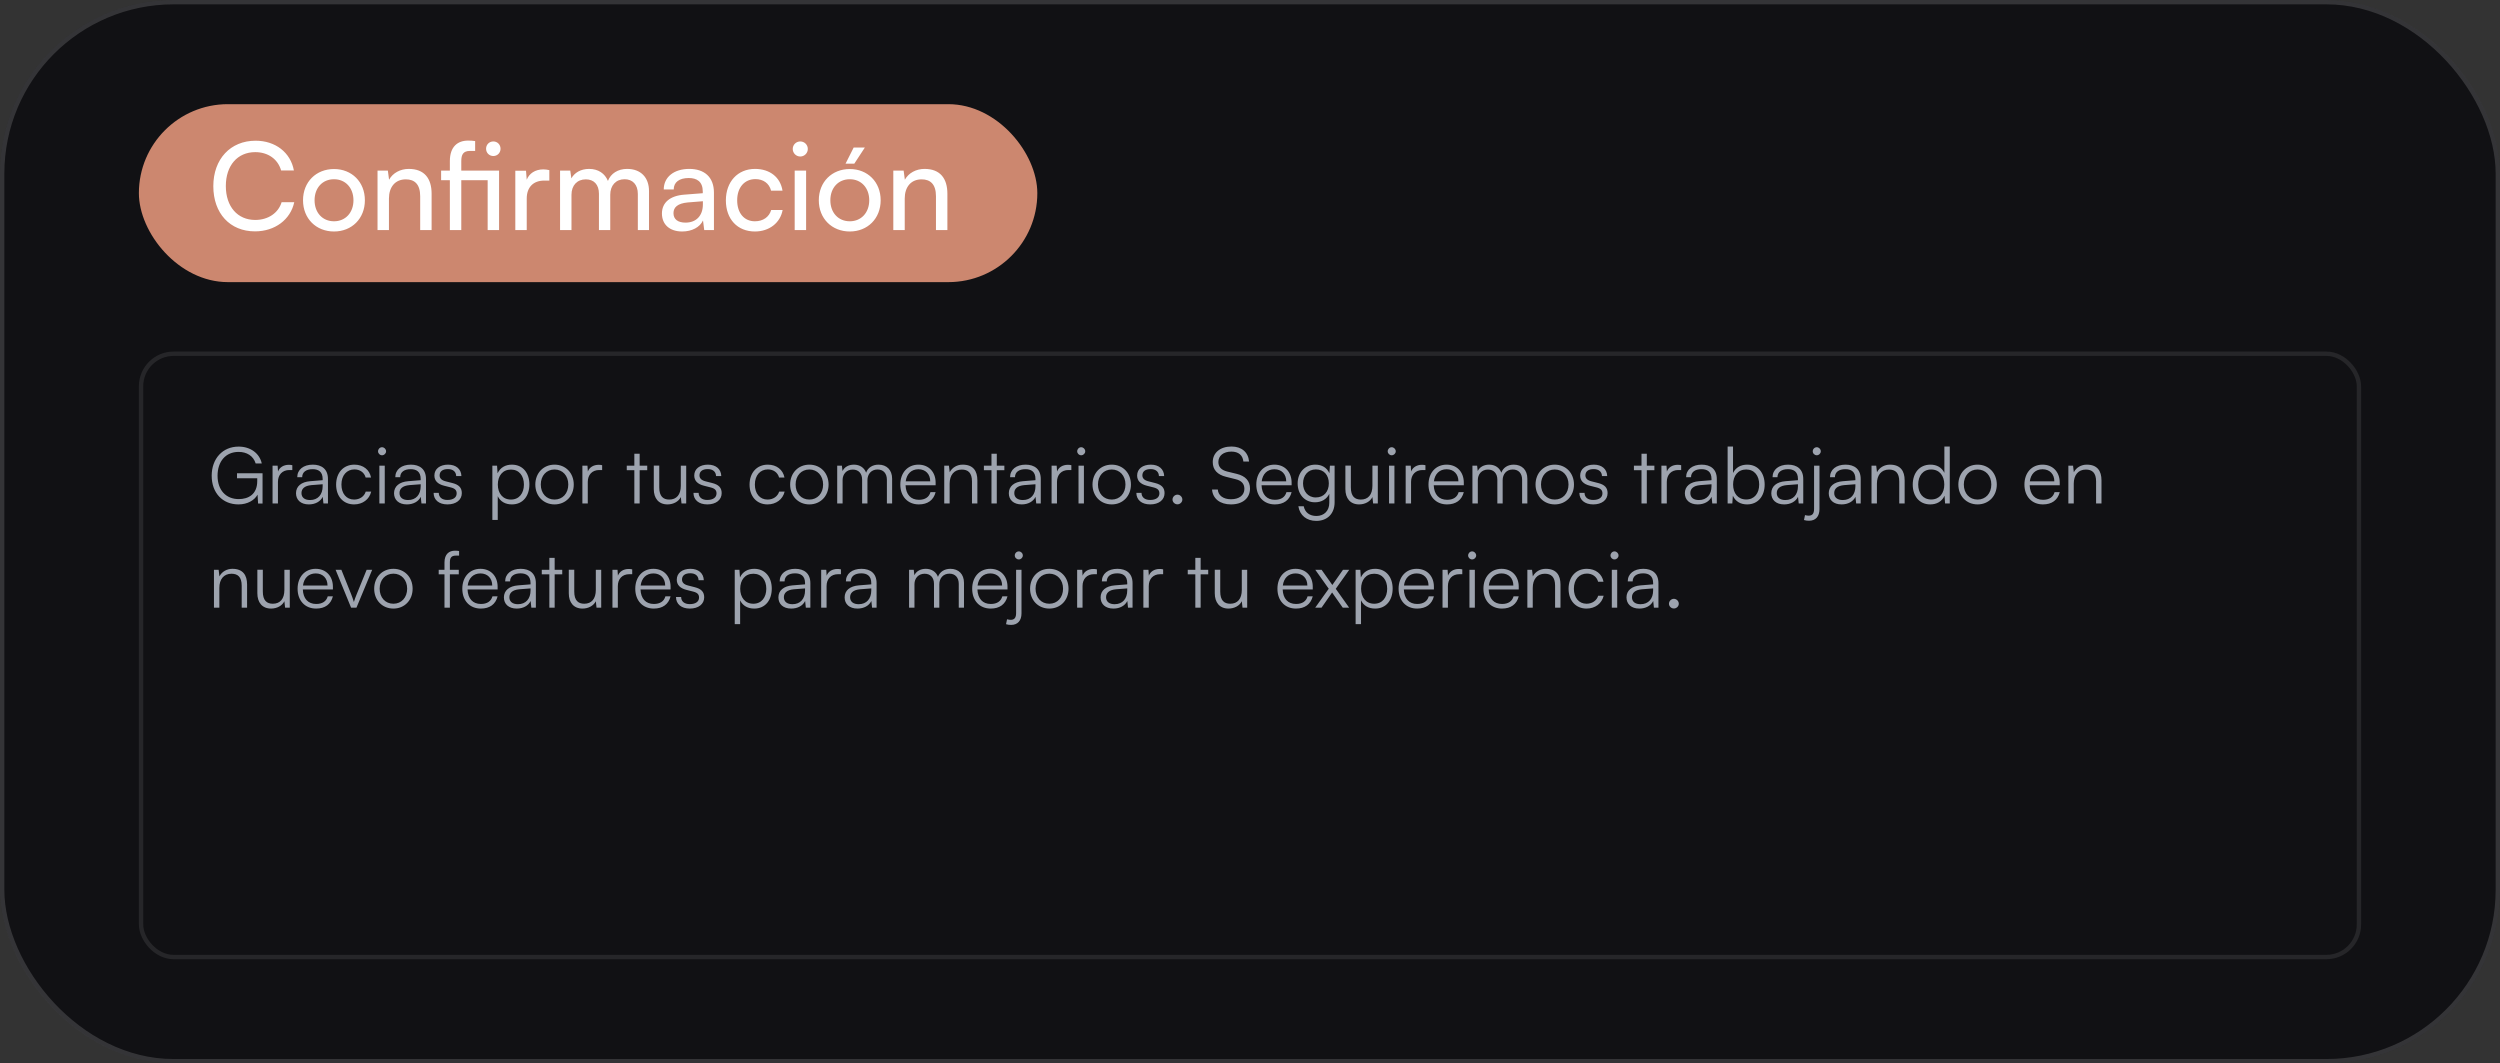 <svg width="576" height="245" viewBox="0 0 576 245" fill="none" xmlns="http://www.w3.org/2000/svg">
<rect x="0" y="0" width="576" height="245" fill="#333333" stroke="none"/>
<rect width="576" height="245" rx="40" fill="#111114"/>
<rect x="0.5" y="0.5" width="575" height="244" rx="39.5" stroke="white" stroke-opacity="0.15"/>
<rect x="32" y="24" width="207" height="41" rx="20.5" fill="#CC876F"/>
<path d="M58.752 53.308C52.984 53.308 49.148 49.164 49.148 42.892C49.148 36.648 53.096 32.42 58.892 32.42C63.456 32.42 66.956 35.136 67.712 39.28H64.772C64.016 36.648 61.748 35.052 58.808 35.052C54.72 35.052 52.032 38.132 52.032 42.864C52.032 47.596 54.72 50.676 58.808 50.676C61.776 50.676 64.128 49.08 64.884 46.588H67.796C66.928 50.62 63.316 53.308 58.752 53.308ZM69.817 46.14C69.817 41.912 72.841 38.944 76.957 38.944C81.045 38.944 84.069 41.912 84.069 46.14C84.069 50.368 81.045 53.336 76.957 53.336C72.841 53.336 69.817 50.368 69.817 46.14ZM72.477 46.14C72.477 48.996 74.297 50.984 76.957 50.984C79.589 50.984 81.437 48.996 81.437 46.14C81.437 43.284 79.589 41.296 76.957 41.296C74.297 41.296 72.477 43.284 72.477 46.14ZM89.614 53H86.982V39.308H89.362L89.642 41.408C90.51 39.84 92.246 38.916 94.178 38.916C97.79 38.916 99.442 41.128 99.442 44.628V53H96.81V45.216C96.81 42.444 95.522 41.324 93.506 41.324C91.042 41.324 89.614 43.088 89.614 45.748V53ZM112.356 53V41.52H106.28V53H103.648V41.52H101.632V39.308H103.648V37.124C103.648 33.764 105.468 32.392 107.848 32.392C108.352 32.392 108.968 32.42 109.472 32.504V34.772H108.296C106.7 34.772 106.28 35.64 106.28 37.124V39.308H114.988V53H112.356ZM113.672 35.948C112.72 35.948 111.992 35.22 111.992 34.268C111.992 33.316 112.72 32.588 113.672 32.588C114.596 32.588 115.324 33.316 115.324 34.268C115.324 35.22 114.596 35.948 113.672 35.948ZM126.568 39.196V41.604H125.392C122.9 41.604 121.36 43.116 121.36 45.748V53H118.728V39.336H121.192L121.36 41.408C121.92 39.98 123.292 39.028 125.168 39.028C125.644 39.028 126.036 39.084 126.568 39.196ZM131.669 53H129.037V39.308H131.389L131.641 41.1C132.341 39.812 133.797 38.916 135.729 38.916C137.857 38.916 139.369 39.98 140.069 41.688C140.713 39.98 142.365 38.916 144.493 38.916C147.629 38.916 149.533 40.876 149.533 44.04V53H146.957V44.684C146.957 42.528 145.753 41.296 143.905 41.296C141.917 41.296 140.601 42.696 140.601 44.88V53H137.997V44.656C137.997 42.5 136.821 41.324 134.973 41.324C132.985 41.324 131.669 42.696 131.669 44.88V53ZM157.185 53.336C154.245 53.336 152.509 51.684 152.509 49.192C152.509 46.672 154.385 45.104 157.605 44.852L161.917 44.516V44.124C161.917 41.828 160.545 41.016 158.697 41.016C156.485 41.016 155.225 41.996 155.225 43.648H152.929C152.929 40.792 155.281 38.916 158.809 38.916C162.197 38.916 164.493 40.708 164.493 44.404V53H162.253L161.973 50.788C161.273 52.356 159.397 53.336 157.185 53.336ZM157.941 51.292C160.433 51.292 161.945 49.668 161.945 47.092V46.364L158.445 46.644C156.121 46.868 155.169 47.764 155.169 49.108C155.169 50.564 156.233 51.292 157.941 51.292ZM167.242 46.168C167.242 41.884 169.958 38.916 173.962 38.916C177.406 38.916 179.814 40.876 180.29 43.928H177.658C177.21 42.192 175.81 41.268 174.046 41.268C171.554 41.268 169.846 43.172 169.846 46.14C169.846 49.08 171.442 50.984 173.934 50.984C175.81 50.984 177.21 50.004 177.686 48.38H180.318C179.786 51.348 177.238 53.336 173.934 53.336C169.902 53.336 167.242 50.48 167.242 46.168ZM184.383 36.06C183.431 36.06 182.647 35.276 182.647 34.324C182.647 33.344 183.431 32.588 184.383 32.588C185.335 32.588 186.119 33.344 186.119 34.324C186.119 35.276 185.335 36.06 184.383 36.06ZM183.095 53V39.308H185.727V53H183.095ZM199.265 33.988L196.829 37.712H194.813L196.689 33.988H199.265ZM188.653 46.14C188.653 41.912 191.677 38.944 195.793 38.944C199.881 38.944 202.905 41.912 202.905 46.14C202.905 50.368 199.881 53.336 195.793 53.336C191.677 53.336 188.653 50.368 188.653 46.14ZM191.313 46.14C191.313 48.996 193.133 50.984 195.793 50.984C198.425 50.984 200.273 48.996 200.273 46.14C200.273 43.284 198.425 41.296 195.793 41.296C193.133 41.296 191.313 43.284 191.313 46.14ZM208.45 53H205.818V39.308H208.198L208.478 41.408C209.346 39.84 211.082 38.916 213.014 38.916C216.626 38.916 218.278 41.128 218.278 44.628V53H215.646V45.216C215.646 42.444 214.358 41.324 212.342 41.324C209.878 41.324 208.45 43.088 208.45 45.748V53Z" fill="white"/>
<rect x="32.5" y="81.5" width="511" height="139" rx="7.5" stroke="#EFEFEF" stroke-opacity="0.1"/>
<path d="M54.966 104.12C51.996 104.12 50.124 106.316 50.124 109.61C50.124 112.958 52.104 114.992 55.002 114.992C57.162 114.992 59.268 113.948 59.268 110.852V110.186H54.606V109.034H60.492V116.018H59.466L59.34 113.966C58.656 115.244 57.036 116.216 54.948 116.216C51.294 116.216 48.774 113.588 48.774 109.61C48.774 105.668 51.294 102.896 54.984 102.896C57.702 102.896 59.808 104.444 60.312 106.784H58.908C58.368 105.02 56.856 104.12 54.966 104.12ZM67.35 107.18V108.296H66.666C65.064 108.296 64.038 109.376 64.038 111.032V116H62.796V107.288H63.966L64.056 108.638C64.398 107.702 65.316 107.09 66.54 107.09C66.81 107.09 67.044 107.108 67.35 107.18ZM71.151 116.216C69.297 116.216 68.2 115.172 68.2 113.642C68.2 112.04 69.424 111.032 71.457 110.87L74.338 110.636V110.348C74.338 108.638 73.311 108.098 72.034 108.098C70.522 108.098 69.621 108.782 69.621 109.952H68.487C68.487 108.188 69.927 107.054 72.07 107.054C74.085 107.054 75.561 108.062 75.561 110.366V116H74.517L74.356 114.47C73.816 115.568 72.627 116.216 71.151 116.216ZM71.439 115.208C73.275 115.208 74.338 113.93 74.338 112.04V111.572L71.763 111.77C70.126 111.914 69.46 112.634 69.46 113.606C69.46 114.668 70.251 115.208 71.439 115.208ZM77.442 111.662C77.442 108.926 79.116 107.054 81.654 107.054C83.67 107.054 85.146 108.224 85.488 110.024H84.246C83.922 108.818 82.878 108.152 81.672 108.152C79.908 108.152 78.666 109.502 78.666 111.644C78.666 113.714 79.818 115.1 81.582 115.1C82.878 115.1 83.922 114.38 84.264 113.264H85.524C85.11 115.046 83.562 116.216 81.582 116.216C79.116 116.216 77.442 114.398 77.442 111.662ZM88.017 104.894C87.513 104.894 87.099 104.48 87.099 103.976C87.099 103.472 87.513 103.04 88.017 103.04C88.521 103.04 88.953 103.472 88.953 103.976C88.953 104.48 88.521 104.894 88.017 104.894ZM87.405 116V107.288H88.647V116H87.405ZM93.739 116.216C91.885 116.216 90.787 115.172 90.787 113.642C90.787 112.04 92.011 111.032 94.045 110.87L96.925 110.636V110.348C96.925 108.638 95.899 108.098 94.621 108.098C93.109 108.098 92.209 108.782 92.209 109.952H91.075C91.075 108.188 92.515 107.054 94.657 107.054C96.673 107.054 98.149 108.062 98.149 110.366V116H97.105L96.943 114.47C96.403 115.568 95.215 116.216 93.739 116.216ZM94.027 115.208C95.863 115.208 96.925 113.93 96.925 112.04V111.572L94.351 111.77C92.713 111.914 92.047 112.634 92.047 113.606C92.047 114.668 92.839 115.208 94.027 115.208ZM99.904 113.552H101.092C101.092 114.56 101.848 115.19 103.072 115.19C104.422 115.19 105.214 114.614 105.214 113.678C105.214 112.958 104.854 112.544 103.828 112.292L102.334 111.914C100.822 111.536 100.084 110.744 100.084 109.556C100.084 108.026 101.362 107.054 103.234 107.054C105.07 107.054 106.258 108.062 106.312 109.682H105.106C105.07 108.674 104.368 108.08 103.198 108.08C101.974 108.08 101.29 108.602 101.29 109.538C101.29 110.204 101.758 110.672 102.712 110.906L104.206 111.284C105.718 111.662 106.402 112.364 106.402 113.624C106.402 115.19 105.07 116.216 103.09 116.216C101.128 116.216 99.904 115.172 99.904 113.552ZM113.439 119.798V107.288H114.519L114.645 109.052C115.257 107.702 116.481 107.054 117.939 107.054C120.459 107.054 121.971 108.98 121.971 111.608C121.971 114.236 120.513 116.216 117.939 116.216C116.463 116.216 115.293 115.586 114.681 114.326V119.798H113.439ZM114.699 111.644C114.699 113.642 115.815 115.1 117.723 115.1C119.613 115.1 120.711 113.642 120.711 111.644C120.711 109.628 119.613 108.188 117.723 108.188C115.815 108.188 114.699 109.628 114.699 111.644ZM123.338 111.644C123.338 108.98 125.21 107.054 127.766 107.054C130.322 107.054 132.194 108.98 132.194 111.644C132.194 114.29 130.322 116.216 127.766 116.216C125.21 116.216 123.338 114.29 123.338 111.644ZM124.598 111.626C124.598 113.678 125.894 115.1 127.766 115.1C129.62 115.1 130.934 113.678 130.934 111.626C130.934 109.61 129.62 108.17 127.766 108.17C125.894 108.17 124.598 109.61 124.598 111.626ZM138.735 107.18V108.296H138.051C136.449 108.296 135.423 109.376 135.423 111.032V116H134.181V107.288H135.351L135.441 108.638C135.783 107.702 136.701 107.09 137.925 107.09C138.195 107.09 138.429 107.108 138.735 107.18ZM147.376 116H146.152V108.332H144.406V107.288H146.152V104.534H147.376V107.288H149.122V108.332H147.376V116ZM156.859 107.288H158.101V116H157.021L156.859 114.524C156.373 115.532 155.167 116.216 153.799 116.216C151.747 116.216 150.631 114.812 150.631 112.688V107.27H151.891V112.292C151.891 114.362 152.809 115.1 154.195 115.1C155.869 115.1 156.859 113.984 156.859 111.914V107.288ZM159.775 113.552H160.963C160.963 114.56 161.719 115.19 162.943 115.19C164.293 115.19 165.085 114.614 165.085 113.678C165.085 112.958 164.725 112.544 163.699 112.292L162.205 111.914C160.693 111.536 159.955 110.744 159.955 109.556C159.955 108.026 161.233 107.054 163.105 107.054C164.941 107.054 166.129 108.062 166.183 109.682H164.977C164.941 108.674 164.239 108.08 163.069 108.08C161.845 108.08 161.161 108.602 161.161 109.538C161.161 110.204 161.629 110.672 162.583 110.906L164.077 111.284C165.589 111.662 166.273 112.364 166.273 113.624C166.273 115.19 164.941 116.216 162.961 116.216C160.999 116.216 159.775 115.172 159.775 113.552ZM172.698 111.662C172.698 108.926 174.372 107.054 176.91 107.054C178.926 107.054 180.402 108.224 180.744 110.024H179.502C179.178 108.818 178.134 108.152 176.928 108.152C175.164 108.152 173.922 109.502 173.922 111.644C173.922 113.714 175.074 115.1 176.838 115.1C178.134 115.1 179.178 114.38 179.52 113.264H180.78C180.366 115.046 178.818 116.216 176.838 116.216C174.372 116.216 172.698 114.398 172.698 111.662ZM182.049 111.644C182.049 108.98 183.921 107.054 186.477 107.054C189.033 107.054 190.905 108.98 190.905 111.644C190.905 114.29 189.033 116.216 186.477 116.216C183.921 116.216 182.049 114.29 182.049 111.644ZM183.309 111.626C183.309 113.678 184.605 115.1 186.477 115.1C188.331 115.1 189.645 113.678 189.645 111.626C189.645 109.61 188.331 108.17 186.477 108.17C184.605 108.17 183.309 109.61 183.309 111.626ZM194.134 116H192.892V107.288H193.972L194.116 108.53C194.548 107.612 195.52 107.054 196.744 107.054C198.112 107.054 199.138 107.774 199.552 108.908C199.948 107.774 201.01 107.054 202.414 107.054C204.304 107.054 205.546 108.278 205.546 110.294V116H204.34V110.546C204.34 109.052 203.512 108.17 202.18 108.17C200.722 108.17 199.858 109.268 199.858 110.618V116H198.634V110.528C198.634 109.052 197.788 108.188 196.474 108.188C195.016 108.188 194.134 109.268 194.134 110.6V116ZM211.698 116.216C209.142 116.216 207.432 114.38 207.432 111.644C207.432 108.926 209.124 107.054 211.608 107.054C213.966 107.054 215.568 108.728 215.568 111.194V111.806H208.638C208.728 113.93 209.844 115.154 211.716 115.154C213.138 115.154 214.056 114.542 214.38 113.39H215.568C215.1 115.226 213.75 116.216 211.698 116.216ZM211.608 108.116C209.97 108.116 208.89 109.196 208.674 110.906H214.326C214.326 109.232 213.246 108.116 211.608 108.116ZM218.796 116H217.554V107.288H218.634L218.814 108.8C219.39 107.684 220.542 107.054 221.802 107.054C224.196 107.054 225.186 108.476 225.186 110.672V116H223.944V110.942C223.944 108.908 223.026 108.188 221.586 108.188C219.804 108.188 218.796 109.484 218.796 111.446V116ZM229.659 116H228.435V108.332H226.689V107.288H228.435V104.534H229.659V107.288H231.405V108.332H229.659V116ZM235.384 116.216C233.53 116.216 232.432 115.172 232.432 113.642C232.432 112.04 233.656 111.032 235.69 110.87L238.57 110.636V110.348C238.57 108.638 237.544 108.098 236.266 108.098C234.754 108.098 233.854 108.782 233.854 109.952H232.72C232.72 108.188 234.16 107.054 236.302 107.054C238.318 107.054 239.794 108.062 239.794 110.366V116H238.75L238.588 114.47C238.048 115.568 236.86 116.216 235.384 116.216ZM235.672 115.208C237.508 115.208 238.57 113.93 238.57 112.04V111.572L235.996 111.77C234.358 111.914 233.692 112.634 233.692 113.606C233.692 114.668 234.484 115.208 235.672 115.208ZM246.84 107.18V108.296H246.156C244.554 108.296 243.528 109.376 243.528 111.032V116H242.286V107.288H243.456L243.546 108.638C243.888 107.702 244.806 107.09 246.03 107.09C246.3 107.09 246.534 107.108 246.84 107.18ZM249.103 104.894C248.599 104.894 248.185 104.48 248.185 103.976C248.185 103.472 248.599 103.04 249.103 103.04C249.607 103.04 250.039 103.472 250.039 103.976C250.039 104.48 249.607 104.894 249.103 104.894ZM248.491 116V107.288H249.733V116H248.491ZM251.711 111.644C251.711 108.98 253.583 107.054 256.139 107.054C258.695 107.054 260.567 108.98 260.567 111.644C260.567 114.29 258.695 116.216 256.139 116.216C253.583 116.216 251.711 114.29 251.711 111.644ZM252.971 111.626C252.971 113.678 254.267 115.1 256.139 115.1C257.993 115.1 259.307 113.678 259.307 111.626C259.307 109.61 257.993 108.17 256.139 108.17C254.267 108.17 252.971 109.61 252.971 111.626ZM261.816 113.552H263.004C263.004 114.56 263.76 115.19 264.984 115.19C266.334 115.19 267.126 114.614 267.126 113.678C267.126 112.958 266.766 112.544 265.74 112.292L264.246 111.914C262.734 111.536 261.996 110.744 261.996 109.556C261.996 108.026 263.274 107.054 265.146 107.054C266.982 107.054 268.17 108.062 268.224 109.682H267.018C266.982 108.674 266.28 108.08 265.11 108.08C263.886 108.08 263.202 108.602 263.202 109.538C263.202 110.204 263.67 110.672 264.624 110.906L266.118 111.284C267.63 111.662 268.314 112.364 268.314 113.624C268.314 115.19 266.982 116.216 265.002 116.216C263.04 116.216 261.816 115.172 261.816 113.552ZM271.28 116.198C270.668 116.198 270.146 115.694 270.146 115.1C270.146 114.488 270.668 113.966 271.28 113.966C271.892 113.966 272.414 114.488 272.414 115.1C272.414 115.694 271.892 116.198 271.28 116.198ZM279.417 106.46C279.417 104.3 281.145 102.878 283.737 102.878C286.059 102.878 287.589 104.174 287.787 106.334H286.473C286.329 104.876 285.339 104.048 283.719 104.048C281.901 104.048 280.713 104.984 280.713 106.442C280.713 107.576 281.379 108.296 282.729 108.638L284.943 109.178C286.959 109.664 288.003 110.816 288.003 112.562C288.003 114.794 286.275 116.216 283.611 116.216C281.109 116.216 279.417 114.902 279.255 112.796H280.587C280.659 114.146 281.847 115.028 283.611 115.028C285.501 115.028 286.707 114.11 286.707 112.634C286.707 111.482 286.059 110.726 284.673 110.402L282.495 109.862C280.479 109.376 279.417 108.224 279.417 106.46ZM293.718 116.216C291.162 116.216 289.452 114.38 289.452 111.644C289.452 108.926 291.144 107.054 293.628 107.054C295.986 107.054 297.588 108.728 297.588 111.194V111.806H290.658C290.748 113.93 291.864 115.154 293.736 115.154C295.158 115.154 296.076 114.542 296.4 113.39H297.588C297.12 115.226 295.77 116.216 293.718 116.216ZM293.628 108.116C291.99 108.116 290.91 109.196 290.694 110.906H296.346C296.346 109.232 295.266 108.116 293.628 108.116ZM298.979 111.392C298.979 109.016 300.509 107.054 303.065 107.054C304.577 107.054 305.729 107.756 306.287 109.034L306.413 107.288H307.493V115.73C307.493 118.322 305.837 120.014 303.281 120.014C301.049 120.014 299.483 118.754 299.141 116.648H300.383C300.653 118.052 301.733 118.88 303.299 118.88C305.081 118.88 306.269 117.674 306.269 115.856V113.786C305.675 115.01 304.469 115.73 302.975 115.73C300.491 115.73 298.979 113.768 298.979 111.392ZM300.221 111.374C300.221 113.156 301.319 114.614 303.155 114.614C305.045 114.614 306.161 113.246 306.161 111.374C306.161 109.52 305.081 108.152 303.173 108.152C301.301 108.152 300.221 109.61 300.221 111.374ZM316.205 107.288H317.447V116H316.367L316.205 114.524C315.719 115.532 314.513 116.216 313.145 116.216C311.093 116.216 309.977 114.812 309.977 112.688V107.27H311.237V112.292C311.237 114.362 312.155 115.1 313.541 115.1C315.215 115.1 316.205 113.984 316.205 111.914V107.288ZM320.646 104.894C320.142 104.894 319.728 104.48 319.728 103.976C319.728 103.472 320.142 103.04 320.646 103.04C321.15 103.04 321.582 103.472 321.582 103.976C321.582 104.48 321.15 104.894 320.646 104.894ZM320.034 116V107.288H321.276V116H320.034ZM328.42 107.18V108.296H327.736C326.134 108.296 325.108 109.376 325.108 111.032V116H323.866V107.288H325.036L325.126 108.638C325.468 107.702 326.386 107.09 327.61 107.09C327.88 107.09 328.114 107.108 328.42 107.18ZM333.391 116.216C330.835 116.216 329.125 114.38 329.125 111.644C329.125 108.926 330.817 107.054 333.301 107.054C335.659 107.054 337.261 108.728 337.261 111.194V111.806H330.331C330.421 113.93 331.537 115.154 333.409 115.154C334.831 115.154 335.749 114.542 336.073 113.39H337.261C336.793 115.226 335.443 116.216 333.391 116.216ZM333.301 108.116C331.663 108.116 330.583 109.196 330.367 110.906H336.019C336.019 109.232 334.939 108.116 333.301 108.116ZM340.489 116H339.247V107.288H340.327L340.471 108.53C340.903 107.612 341.875 107.054 343.099 107.054C344.467 107.054 345.493 107.774 345.907 108.908C346.303 107.774 347.365 107.054 348.769 107.054C350.659 107.054 351.901 108.278 351.901 110.294V116H350.695V110.546C350.695 109.052 349.867 108.17 348.535 108.17C347.077 108.17 346.213 109.268 346.213 110.618V116H344.989V110.528C344.989 109.052 344.143 108.188 342.829 108.188C341.371 108.188 340.489 109.268 340.489 110.6V116ZM353.788 111.644C353.788 108.98 355.66 107.054 358.216 107.054C360.772 107.054 362.644 108.98 362.644 111.644C362.644 114.29 360.772 116.216 358.216 116.216C355.66 116.216 353.788 114.29 353.788 111.644ZM355.048 111.626C355.048 113.678 356.344 115.1 358.216 115.1C360.07 115.1 361.384 113.678 361.384 111.626C361.384 109.61 360.07 108.17 358.216 108.17C356.344 108.17 355.048 109.61 355.048 111.626ZM363.892 113.552H365.08C365.08 114.56 365.836 115.19 367.06 115.19C368.41 115.19 369.202 114.614 369.202 113.678C369.202 112.958 368.842 112.544 367.816 112.292L366.322 111.914C364.81 111.536 364.072 110.744 364.072 109.556C364.072 108.026 365.35 107.054 367.222 107.054C369.058 107.054 370.246 108.062 370.3 109.682H369.094C369.058 108.674 368.356 108.08 367.186 108.08C365.962 108.08 365.278 108.602 365.278 109.538C365.278 110.204 365.746 110.672 366.7 110.906L368.194 111.284C369.706 111.662 370.39 112.364 370.39 113.624C370.39 115.19 369.058 116.216 367.078 116.216C365.116 116.216 363.892 115.172 363.892 113.552ZM379.425 116H378.201V108.332H376.455V107.288H378.201V104.534H379.425V107.288H381.171V108.332H379.425V116ZM387.342 107.18V108.296H386.658C385.056 108.296 384.03 109.376 384.03 111.032V116H382.788V107.288H383.958L384.048 108.638C384.39 107.702 385.308 107.09 386.532 107.09C386.802 107.09 387.036 107.108 387.342 107.18ZM391.144 116.216C389.29 116.216 388.192 115.172 388.192 113.642C388.192 112.04 389.416 111.032 391.45 110.87L394.33 110.636V110.348C394.33 108.638 393.304 108.098 392.026 108.098C390.514 108.098 389.614 108.782 389.614 109.952H388.48C388.48 108.188 389.92 107.054 392.062 107.054C394.078 107.054 395.554 108.062 395.554 110.366V116H394.51L394.348 114.47C393.808 115.568 392.62 116.216 391.144 116.216ZM391.432 115.208C393.268 115.208 394.33 113.93 394.33 112.04V111.572L391.756 111.77C390.118 111.914 389.452 112.634 389.452 113.606C389.452 114.668 390.244 115.208 391.432 115.208ZM399.126 116H398.046V102.878H399.288V108.98C399.9 107.702 401.088 107.054 402.564 107.054C405.102 107.054 406.578 109.034 406.578 111.662C406.578 114.272 405.066 116.216 402.528 116.216C401.07 116.216 399.864 115.568 399.252 114.218L399.126 116ZM399.306 111.626C399.306 113.642 400.422 115.082 402.33 115.082C404.22 115.082 405.318 113.642 405.318 111.626C405.318 109.628 404.22 108.17 402.33 108.17C400.422 108.17 399.306 109.628 399.306 111.626ZM411.06 116.216C409.206 116.216 408.108 115.172 408.108 113.642C408.108 112.04 409.332 111.032 411.366 110.87L414.246 110.636V110.348C414.246 108.638 413.22 108.098 411.942 108.098C410.43 108.098 409.53 108.782 409.53 109.952H408.396C408.396 108.188 409.836 107.054 411.978 107.054C413.994 107.054 415.47 108.062 415.47 110.366V116H414.426L414.264 114.47C413.724 115.568 412.536 116.216 411.06 116.216ZM411.348 115.208C413.184 115.208 414.246 113.93 414.246 112.04V111.572L411.672 111.77C410.034 111.914 409.368 112.634 409.368 113.606C409.368 114.668 410.16 115.208 411.348 115.208ZM418.592 104.894C418.07 104.894 417.656 104.48 417.656 103.976C417.656 103.472 418.07 103.04 418.592 103.04C419.078 103.04 419.51 103.472 419.51 103.976C419.51 104.48 419.078 104.894 418.592 104.894ZM415.64 119.816L415.874 118.682C416.234 118.772 416.45 118.808 416.72 118.808C417.584 118.808 417.962 118.304 417.962 117.242V107.288H419.204V117.314C419.204 118.97 418.34 119.978 416.81 119.978C416.342 119.978 416.09 119.942 415.64 119.816ZM424.296 116.216C422.442 116.216 421.344 115.172 421.344 113.642C421.344 112.04 422.568 111.032 424.602 110.87L427.482 110.636V110.348C427.482 108.638 426.456 108.098 425.178 108.098C423.666 108.098 422.766 108.782 422.766 109.952H421.632C421.632 108.188 423.072 107.054 425.214 107.054C427.23 107.054 428.706 108.062 428.706 110.366V116H427.662L427.5 114.47C426.96 115.568 425.772 116.216 424.296 116.216ZM424.584 115.208C426.42 115.208 427.482 113.93 427.482 112.04V111.572L424.908 111.77C423.27 111.914 422.604 112.634 422.604 113.606C422.604 114.668 423.396 115.208 424.584 115.208ZM432.44 116H431.198V107.288H432.278L432.458 108.8C433.034 107.684 434.186 107.054 435.446 107.054C437.84 107.054 438.83 108.476 438.83 110.672V116H437.588V110.942C437.588 108.908 436.67 108.188 435.23 108.188C433.448 108.188 432.44 109.484 432.44 111.446V116ZM444.726 116.216C442.188 116.216 440.694 114.272 440.694 111.662C440.694 109.034 442.188 107.054 444.78 107.054C446.22 107.054 447.372 107.684 447.984 108.944V102.878H449.226V116H448.146L448.02 114.218C447.408 115.568 446.184 116.216 444.726 116.216ZM444.942 115.082C446.85 115.082 447.966 113.642 447.966 111.626C447.966 109.628 446.85 108.17 444.942 108.17C443.052 108.17 441.954 109.628 441.954 111.626C441.954 113.642 443.052 115.082 444.942 115.082ZM451.205 111.644C451.205 108.98 453.077 107.054 455.633 107.054C458.189 107.054 460.061 108.98 460.061 111.644C460.061 114.29 458.189 116.216 455.633 116.216C453.077 116.216 451.205 114.29 451.205 111.644ZM452.465 111.626C452.465 113.678 453.761 115.1 455.633 115.1C457.487 115.1 458.801 113.678 458.801 111.626C458.801 109.61 457.487 108.17 455.633 108.17C453.761 108.17 452.465 109.61 452.465 111.626ZM470.694 116.216C468.138 116.216 466.428 114.38 466.428 111.644C466.428 108.926 468.12 107.054 470.604 107.054C472.962 107.054 474.564 108.728 474.564 111.194V111.806H467.634C467.724 113.93 468.84 115.154 470.712 115.154C472.134 115.154 473.052 114.542 473.376 113.39H474.564C474.096 115.226 472.746 116.216 470.694 116.216ZM470.604 108.116C468.966 108.116 467.886 109.196 467.67 110.906H473.322C473.322 109.232 472.242 108.116 470.604 108.116ZM477.792 116H476.55V107.288H477.63L477.81 108.8C478.386 107.684 479.538 107.054 480.798 107.054C483.192 107.054 484.182 108.476 484.182 110.672V116H482.94V110.942C482.94 108.908 482.022 108.188 480.582 108.188C478.8 108.188 477.792 109.484 477.792 111.446V116ZM50.538 140H49.296V131.288H50.376L50.556 132.8C51.132 131.684 52.284 131.054 53.544 131.054C55.938 131.054 56.928 132.476 56.928 134.672V140H55.686V134.942C55.686 132.908 54.768 132.188 53.328 132.188C51.546 132.188 50.538 133.484 50.538 135.446V140ZM65.523 131.288H66.765V140H65.685L65.523 138.524C65.037 139.532 63.831 140.216 62.463 140.216C60.411 140.216 59.295 138.812 59.295 136.688V131.27H60.555V136.292C60.555 138.362 61.473 139.1 62.859 139.1C64.533 139.1 65.523 137.984 65.523 135.914V131.288ZM72.831 140.216C70.275 140.216 68.565 138.38 68.565 135.644C68.565 132.926 70.257 131.054 72.741 131.054C75.099 131.054 76.701 132.728 76.701 135.194V135.806H69.771C69.861 137.93 70.977 139.154 72.849 139.154C74.271 139.154 75.189 138.542 75.513 137.39H76.701C76.233 139.226 74.883 140.216 72.831 140.216ZM72.741 132.116C71.103 132.116 70.023 133.196 69.807 134.906H75.459C75.459 133.232 74.379 132.116 72.741 132.116ZM80.888 140L77.324 131.288H78.656L80.906 136.904C81.14 137.534 81.374 138.128 81.536 138.704C81.698 138.11 81.932 137.534 82.184 136.904L84.47 131.288H85.748L82.13 140H80.888ZM86.213 135.644C86.213 132.98 88.085 131.054 90.641 131.054C93.197 131.054 95.069 132.98 95.069 135.644C95.069 138.29 93.197 140.216 90.641 140.216C88.085 140.216 86.213 138.29 86.213 135.644ZM87.473 135.626C87.473 137.678 88.769 139.1 90.641 139.1C92.495 139.1 93.809 137.678 93.809 135.626C93.809 133.61 92.495 132.17 90.641 132.17C88.769 132.17 87.473 133.61 87.473 135.626ZM101.076 131.288H102.408V129.596C102.408 127.634 103.488 126.878 104.82 126.878C105.126 126.878 105.486 126.896 105.774 126.95V128.012H105.036C103.938 128.012 103.65 128.57 103.65 129.596V131.288H105.702V132.332H103.65V140H102.408V132.332H101.076V131.288ZM110.782 140.216C108.226 140.216 106.516 138.38 106.516 135.644C106.516 132.926 108.208 131.054 110.692 131.054C113.05 131.054 114.652 132.728 114.652 135.194V135.806H107.722C107.812 137.93 108.928 139.154 110.8 139.154C112.222 139.154 113.14 138.542 113.464 137.39H114.652C114.184 139.226 112.834 140.216 110.782 140.216ZM110.692 132.116C109.054 132.116 107.974 133.196 107.758 134.906H113.41C113.41 133.232 112.33 132.116 110.692 132.116ZM119.052 140.216C117.198 140.216 116.1 139.172 116.1 137.642C116.1 136.04 117.324 135.032 119.358 134.87L122.238 134.636V134.348C122.238 132.638 121.212 132.098 119.934 132.098C118.422 132.098 117.522 132.782 117.522 133.952H116.388C116.388 132.188 117.828 131.054 119.97 131.054C121.986 131.054 123.462 132.062 123.462 134.366V140H122.418L122.256 138.47C121.716 139.568 120.528 140.216 119.052 140.216ZM119.34 139.208C121.176 139.208 122.238 137.93 122.238 136.04V135.572L119.664 135.77C118.026 135.914 117.36 136.634 117.36 137.606C117.36 138.668 118.152 139.208 119.34 139.208ZM127.794 140H126.57V132.332H124.824V131.288H126.57V128.534H127.794V131.288H129.54V132.332H127.794V140ZM137.277 131.288H138.519V140H137.439L137.277 138.524C136.791 139.532 135.585 140.216 134.217 140.216C132.165 140.216 131.049 138.812 131.049 136.688V131.27H132.309V136.292C132.309 138.362 133.227 139.1 134.613 139.1C136.287 139.1 137.277 137.984 137.277 135.914V131.288ZM145.661 131.18V132.296H144.977C143.375 132.296 142.349 133.376 142.349 135.032V140H141.107V131.288H142.277L142.367 132.638C142.709 131.702 143.627 131.09 144.851 131.09C145.121 131.09 145.355 131.108 145.661 131.18ZM150.632 140.216C148.076 140.216 146.366 138.38 146.366 135.644C146.366 132.926 148.058 131.054 150.542 131.054C152.9 131.054 154.502 132.728 154.502 135.194V135.806H147.572C147.662 137.93 148.778 139.154 150.65 139.154C152.072 139.154 152.99 138.542 153.314 137.39H154.502C154.034 139.226 152.684 140.216 150.632 140.216ZM150.542 132.116C148.904 132.116 147.824 133.196 147.608 134.906H153.26C153.26 133.232 152.18 132.116 150.542 132.116ZM155.749 137.552H156.937C156.937 138.56 157.693 139.19 158.917 139.19C160.267 139.19 161.059 138.614 161.059 137.678C161.059 136.958 160.699 136.544 159.673 136.292L158.179 135.914C156.667 135.536 155.929 134.744 155.929 133.556C155.929 132.026 157.207 131.054 159.079 131.054C160.915 131.054 162.103 132.062 162.157 133.682H160.951C160.915 132.674 160.213 132.08 159.043 132.08C157.819 132.08 157.135 132.602 157.135 133.538C157.135 134.204 157.603 134.672 158.557 134.906L160.051 135.284C161.563 135.662 162.247 136.364 162.247 137.624C162.247 139.19 160.915 140.216 158.935 140.216C156.973 140.216 155.749 139.172 155.749 137.552ZM169.284 143.798V131.288H170.364L170.49 133.052C171.102 131.702 172.326 131.054 173.784 131.054C176.304 131.054 177.816 132.98 177.816 135.608C177.816 138.236 176.358 140.216 173.784 140.216C172.308 140.216 171.138 139.586 170.526 138.326V143.798H169.284ZM170.544 135.644C170.544 137.642 171.66 139.1 173.568 139.1C175.458 139.1 176.556 137.642 176.556 135.644C176.556 133.628 175.458 132.188 173.568 132.188C171.66 132.188 170.544 133.628 170.544 135.644ZM182.298 140.216C180.444 140.216 179.346 139.172 179.346 137.642C179.346 136.04 180.57 135.032 182.604 134.87L185.484 134.636V134.348C185.484 132.638 184.458 132.098 183.18 132.098C181.668 132.098 180.768 132.782 180.768 133.952H179.634C179.634 132.188 181.074 131.054 183.216 131.054C185.232 131.054 186.708 132.062 186.708 134.366V140H185.664L185.502 138.47C184.962 139.568 183.774 140.216 182.298 140.216ZM182.586 139.208C184.422 139.208 185.484 137.93 185.484 136.04V135.572L182.91 135.77C181.272 135.914 180.606 136.634 180.606 137.606C180.606 138.668 181.398 139.208 182.586 139.208ZM193.754 131.18V132.296H193.07C191.468 132.296 190.442 133.376 190.442 135.032V140H189.2V131.288H190.37L190.46 132.638C190.802 131.702 191.72 131.09 192.944 131.09C193.214 131.09 193.448 131.108 193.754 131.18ZM197.556 140.216C195.702 140.216 194.604 139.172 194.604 137.642C194.604 136.04 195.828 135.032 197.862 134.87L200.742 134.636V134.348C200.742 132.638 199.716 132.098 198.438 132.098C196.926 132.098 196.026 132.782 196.026 133.952H194.892C194.892 132.188 196.332 131.054 198.474 131.054C200.49 131.054 201.966 132.062 201.966 134.366V140H200.922L200.76 138.47C200.22 139.568 199.032 140.216 197.556 140.216ZM197.844 139.208C199.68 139.208 200.742 137.93 200.742 136.04V135.572L198.168 135.77C196.53 135.914 195.864 136.634 195.864 137.606C195.864 138.668 196.656 139.208 197.844 139.208ZM210.692 140H209.45V131.288H210.53L210.674 132.53C211.106 131.612 212.078 131.054 213.302 131.054C214.67 131.054 215.696 131.774 216.11 132.908C216.506 131.774 217.568 131.054 218.972 131.054C220.862 131.054 222.104 132.278 222.104 134.294V140H220.898V134.546C220.898 133.052 220.07 132.17 218.738 132.17C217.28 132.17 216.416 133.268 216.416 134.618V140H215.192V134.528C215.192 133.052 214.346 132.188 213.032 132.188C211.574 132.188 210.692 133.268 210.692 134.6V140ZM228.257 140.216C225.701 140.216 223.991 138.38 223.991 135.644C223.991 132.926 225.683 131.054 228.167 131.054C230.525 131.054 232.127 132.728 232.127 135.194V135.806H225.197C225.287 137.93 226.403 139.154 228.275 139.154C229.697 139.154 230.615 138.542 230.939 137.39H232.127C231.659 139.226 230.309 140.216 228.257 140.216ZM228.167 132.116C226.529 132.116 225.449 133.196 225.233 134.906H230.885C230.885 133.232 229.805 132.116 228.167 132.116ZM234.742 128.894C234.22 128.894 233.806 128.48 233.806 127.976C233.806 127.472 234.22 127.04 234.742 127.04C235.228 127.04 235.66 127.472 235.66 127.976C235.66 128.48 235.228 128.894 234.742 128.894ZM231.79 143.816L232.024 142.682C232.384 142.772 232.6 142.808 232.87 142.808C233.734 142.808 234.112 142.304 234.112 141.242V131.288H235.354V141.314C235.354 142.97 234.49 143.978 232.96 143.978C232.492 143.978 232.24 143.942 231.79 143.816ZM237.332 135.644C237.332 132.98 239.204 131.054 241.76 131.054C244.316 131.054 246.188 132.98 246.188 135.644C246.188 138.29 244.316 140.216 241.76 140.216C239.204 140.216 237.332 138.29 237.332 135.644ZM238.592 135.626C238.592 137.678 239.888 139.1 241.76 139.1C243.614 139.1 244.928 137.678 244.928 135.626C244.928 133.61 243.614 132.17 241.76 132.17C239.888 132.17 238.592 133.61 238.592 135.626ZM252.729 131.18V132.296H252.045C250.443 132.296 249.417 133.376 249.417 135.032V140H248.175V131.288H249.345L249.435 132.638C249.777 131.702 250.695 131.09 251.919 131.09C252.189 131.09 252.423 131.108 252.729 131.18ZM256.53 140.216C254.676 140.216 253.578 139.172 253.578 137.642C253.578 136.04 254.802 135.032 256.836 134.87L259.716 134.636V134.348C259.716 132.638 258.69 132.098 257.412 132.098C255.9 132.098 255 132.782 255 133.952H253.866C253.866 132.188 255.306 131.054 257.448 131.054C259.464 131.054 260.94 132.062 260.94 134.366V140H259.896L259.734 138.47C259.194 139.568 258.006 140.216 256.53 140.216ZM256.818 139.208C258.654 139.208 259.716 137.93 259.716 136.04V135.572L257.142 135.77C255.504 135.914 254.838 136.634 254.838 137.606C254.838 138.668 255.63 139.208 256.818 139.208ZM267.987 131.18V132.296H267.303C265.701 132.296 264.675 133.376 264.675 135.032V140H263.433V131.288H264.603L264.693 132.638C265.035 131.702 265.953 131.09 267.177 131.09C267.447 131.09 267.681 131.108 267.987 131.18ZM276.628 140H275.404V132.332H273.658V131.288H275.404V128.534H276.628V131.288H278.374V132.332H276.628V140ZM286.111 131.288H287.353V140H286.273L286.111 138.524C285.625 139.532 284.419 140.216 283.051 140.216C280.999 140.216 279.883 138.812 279.883 136.688V131.27H281.143V136.292C281.143 138.362 282.061 139.1 283.447 139.1C285.121 139.1 286.111 137.984 286.111 135.914V131.288ZM298.587 140.216C296.031 140.216 294.321 138.38 294.321 135.644C294.321 132.926 296.013 131.054 298.497 131.054C300.855 131.054 302.457 132.728 302.457 135.194V135.806H295.527C295.617 137.93 296.733 139.154 298.605 139.154C300.027 139.154 300.945 138.542 301.269 137.39H302.457C301.989 139.226 300.639 140.216 298.587 140.216ZM298.497 132.116C296.859 132.116 295.779 133.196 295.563 134.906H301.215C301.215 133.232 300.135 132.116 298.497 132.116ZM304.486 140H303.028L306.142 135.644L303.046 131.288H304.504L306.97 134.78L309.418 131.288H310.858L307.762 135.662L310.84 140H309.364L306.916 136.508L304.486 140ZM312.335 143.798V131.288H313.415L313.541 133.052C314.153 131.702 315.377 131.054 316.835 131.054C319.355 131.054 320.867 132.98 320.867 135.608C320.867 138.236 319.409 140.216 316.835 140.216C315.359 140.216 314.189 139.586 313.577 138.326V143.798H312.335ZM313.595 135.644C313.595 137.642 314.711 139.1 316.619 139.1C318.509 139.1 319.607 137.642 319.607 135.644C319.607 133.628 318.509 132.188 316.619 132.188C314.711 132.188 313.595 133.628 313.595 135.644ZM326.501 140.216C323.945 140.216 322.235 138.38 322.235 135.644C322.235 132.926 323.927 131.054 326.411 131.054C328.769 131.054 330.371 132.728 330.371 135.194V135.806H323.441C323.531 137.93 324.647 139.154 326.519 139.154C327.941 139.154 328.859 138.542 329.183 137.39H330.371C329.903 139.226 328.553 140.216 326.501 140.216ZM326.411 132.116C324.773 132.116 323.693 133.196 323.477 134.906H329.129C329.129 133.232 328.049 132.116 326.411 132.116ZM336.911 131.18V132.296H336.227C334.625 132.296 333.599 133.376 333.599 135.032V140H332.357V131.288H333.527L333.617 132.638C333.959 131.702 334.877 131.09 336.101 131.09C336.371 131.09 336.605 131.108 336.911 131.18ZM339.174 128.894C338.67 128.894 338.256 128.48 338.256 127.976C338.256 127.472 338.67 127.04 339.174 127.04C339.678 127.04 340.11 127.472 340.11 127.976C340.11 128.48 339.678 128.894 339.174 128.894ZM338.562 140V131.288H339.804V140H338.562ZM346.048 140.216C343.492 140.216 341.782 138.38 341.782 135.644C341.782 132.926 343.474 131.054 345.958 131.054C348.316 131.054 349.918 132.728 349.918 135.194V135.806H342.988C343.078 137.93 344.194 139.154 346.066 139.154C347.488 139.154 348.406 138.542 348.73 137.39H349.918C349.45 139.226 348.1 140.216 346.048 140.216ZM345.958 132.116C344.32 132.116 343.24 133.196 343.024 134.906H348.676C348.676 133.232 347.596 132.116 345.958 132.116ZM353.145 140H351.903V131.288H352.983L353.163 132.8C353.739 131.684 354.891 131.054 356.151 131.054C358.545 131.054 359.535 132.476 359.535 134.672V140H358.293V134.942C358.293 132.908 357.375 132.188 355.935 132.188C354.153 132.188 353.145 133.484 353.145 135.446V140ZM361.399 135.662C361.399 132.926 363.073 131.054 365.611 131.054C367.627 131.054 369.103 132.224 369.445 134.024H368.203C367.879 132.818 366.835 132.152 365.629 132.152C363.865 132.152 362.623 133.502 362.623 135.644C362.623 137.714 363.775 139.1 365.539 139.1C366.835 139.1 367.879 138.38 368.221 137.264H369.481C369.067 139.046 367.519 140.216 365.539 140.216C363.073 140.216 361.399 138.398 361.399 135.662ZM371.974 128.894C371.47 128.894 371.056 128.48 371.056 127.976C371.056 127.472 371.47 127.04 371.974 127.04C372.478 127.04 372.91 127.472 372.91 127.976C372.91 128.48 372.478 128.894 371.974 128.894ZM371.362 140V131.288H372.604V140H371.362ZM377.696 140.216C375.842 140.216 374.744 139.172 374.744 137.642C374.744 136.04 375.968 135.032 378.002 134.87L380.882 134.636V134.348C380.882 132.638 379.856 132.098 378.578 132.098C377.066 132.098 376.166 132.782 376.166 133.952H375.032C375.032 132.188 376.472 131.054 378.614 131.054C380.63 131.054 382.106 132.062 382.106 134.366V140H381.062L380.9 138.47C380.36 139.568 379.172 140.216 377.696 140.216ZM377.984 139.208C379.82 139.208 380.882 137.93 380.882 136.04V135.572L378.308 135.77C376.67 135.914 376.004 136.634 376.004 137.606C376.004 138.668 376.796 139.208 377.984 139.208ZM385.661 140.198C385.049 140.198 384.527 139.694 384.527 139.1C384.527 138.488 385.049 137.966 385.661 137.966C386.273 137.966 386.795 138.488 386.795 139.1C386.795 139.694 386.273 140.198 385.661 140.198Z" fill="#9DA3AE"/>
</svg>
